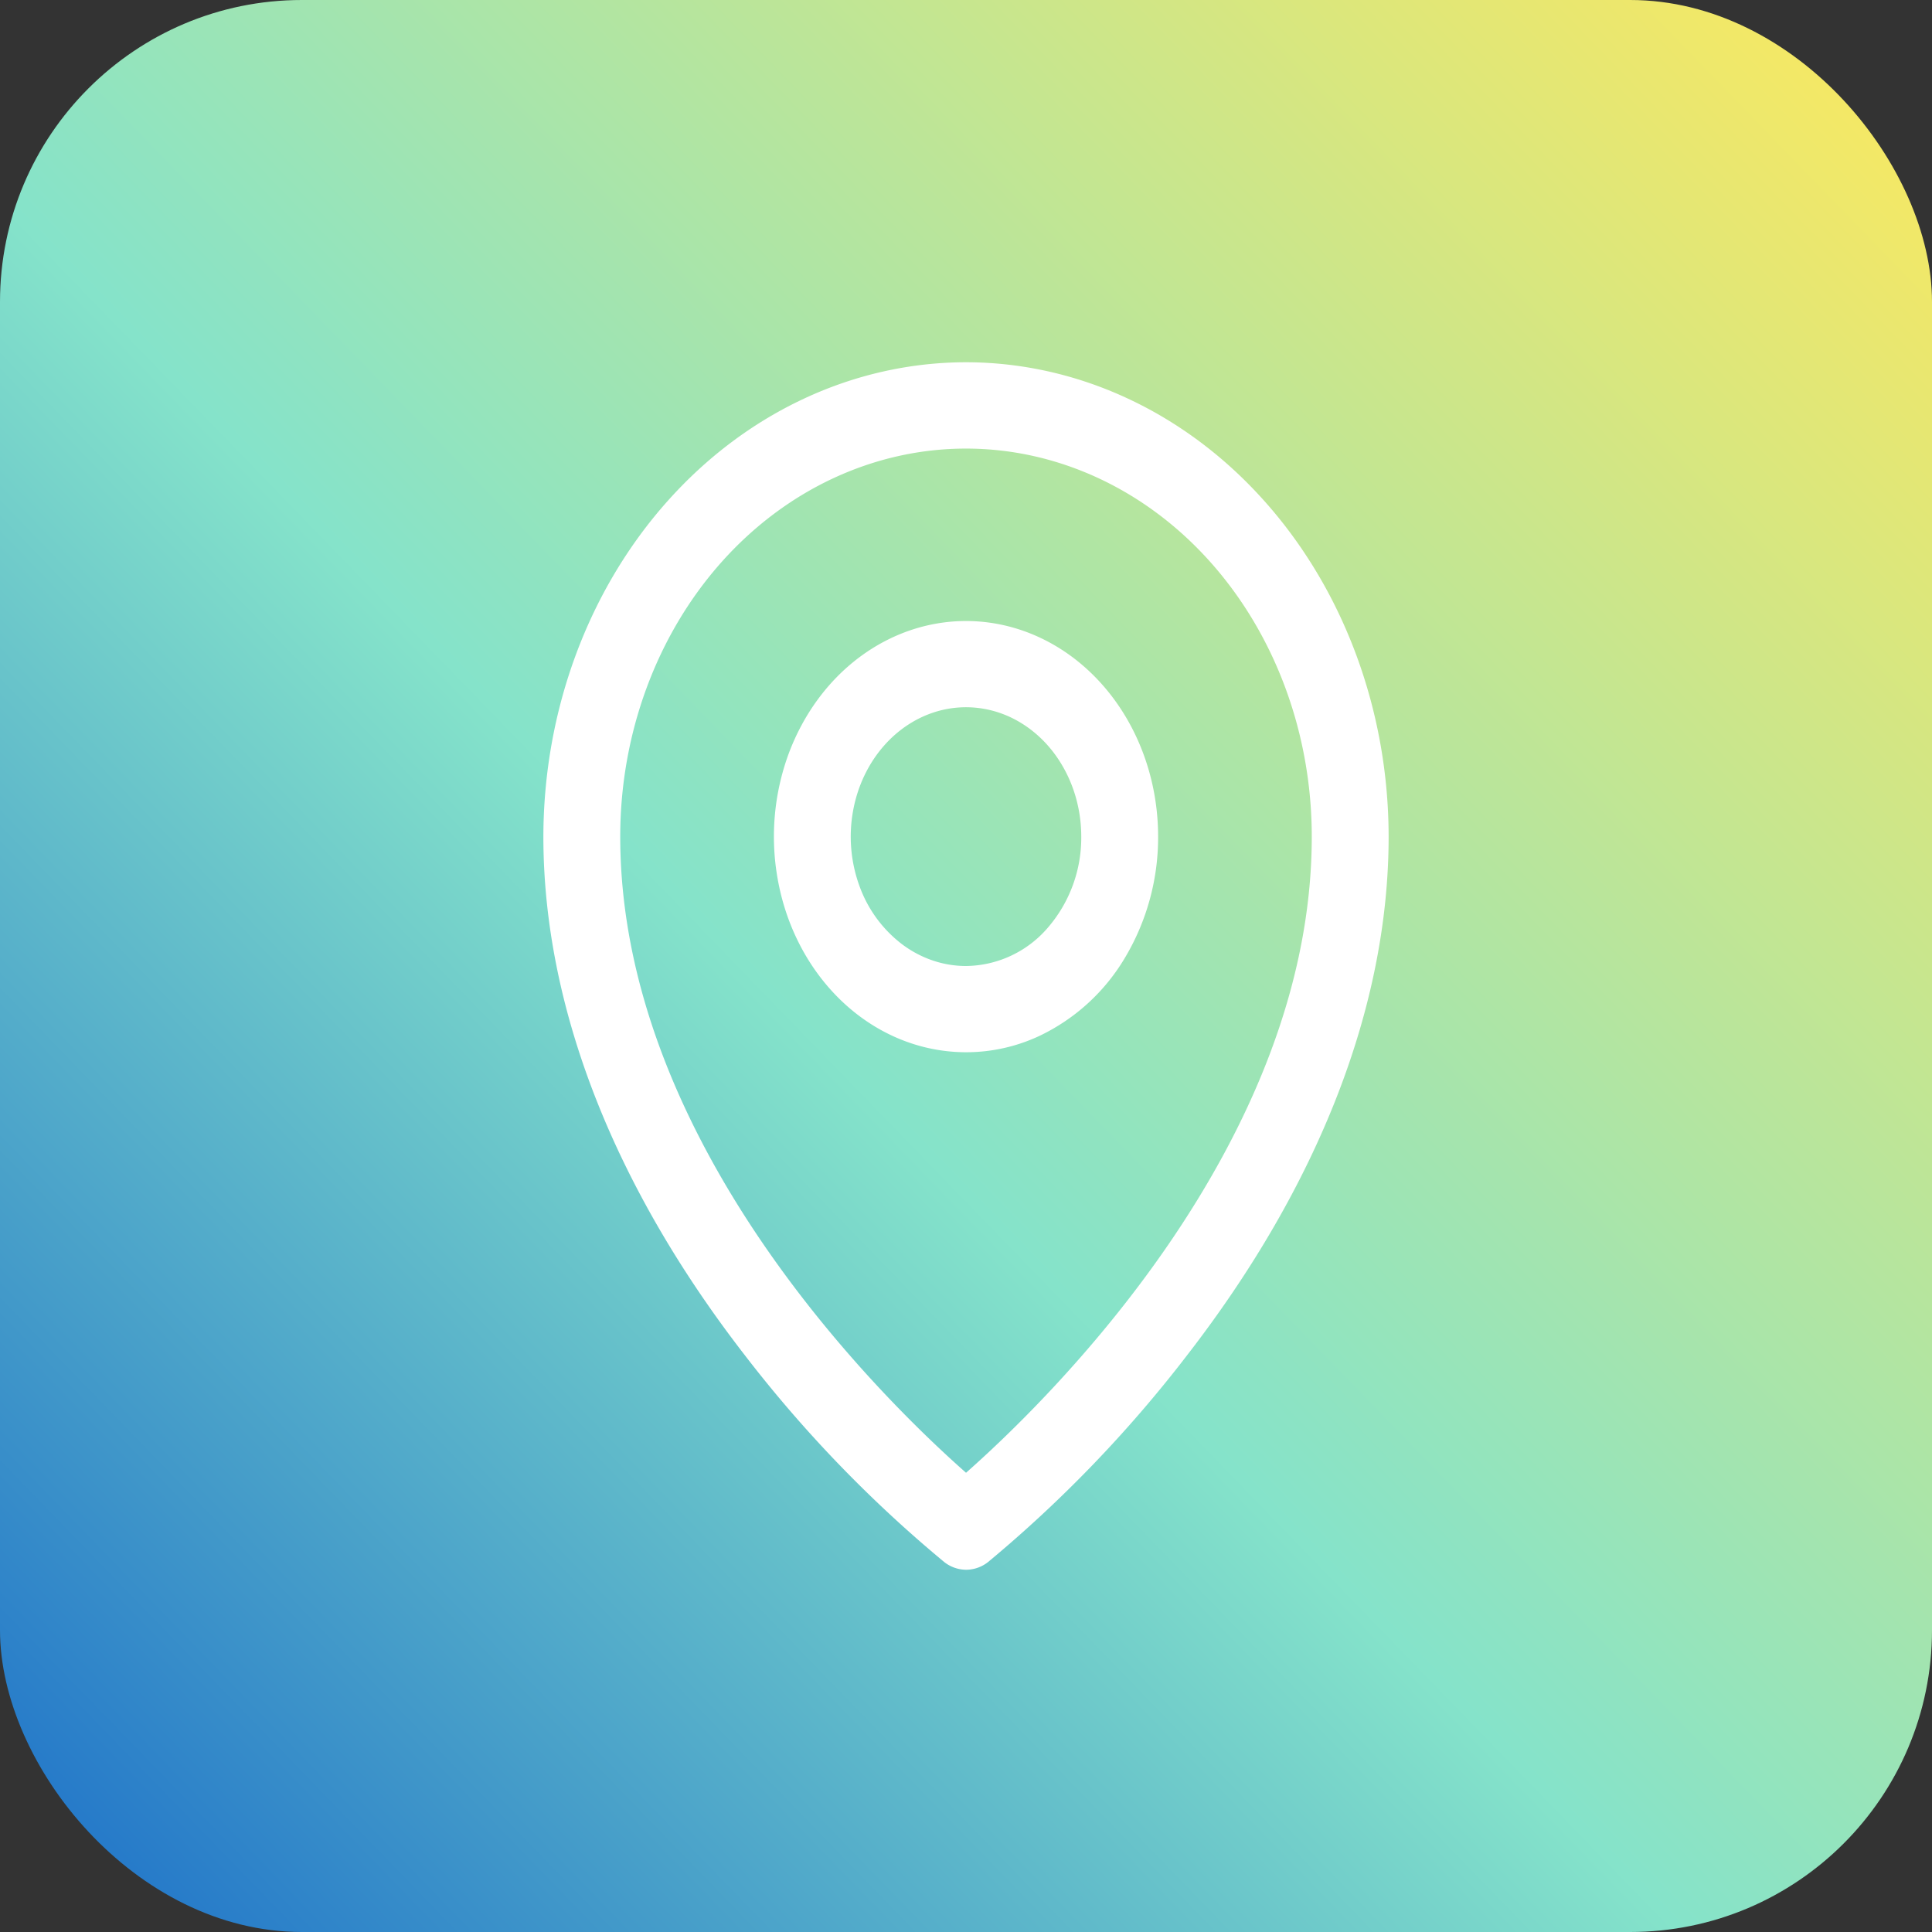 <svg width="32" height="32" fill="none" xmlns="http://www.w3.org/2000/svg"><rect width="100%" height="100%" fill="#333333" stroke="none"/><rect width="32" height="32" rx="5" fill="url(#paint0_linear_685_12856)"/><path d="M16 10.286c-.63 0-1.245.21-1.768.602-.523.392-.93.95-1.172 1.603a3.98 3.98 0 00-.18 2.063c.122.693.425 1.33.87 1.829.445.5 1.012.84 1.63.977a2.86 2.86 0 001.838-.203 3.292 3.292 0 001.428-1.316 3.89 3.89 0 00.536-1.984c0-.947-.335-1.855-.932-2.525-.597-.67-1.406-1.046-2.25-1.046zM16 16c-.378 0-.747-.126-1.06-.361a2.11 2.11 0 01-.704-.962 2.387 2.387 0 01-.108-1.238c.073-.415.255-.797.522-1.097.267-.3.607-.504.978-.587.37-.082.754-.04 1.103.122.348.163.647.437.856.79.21.352.322.766.322 1.19a2.28 2.28 0 01-.56 1.516A1.81 1.81 0 0116 16zm0-10c-1.856.002-3.635.83-4.947 2.304C9.74 9.777 9.003 11.774 9 13.857c0 2.804 1.154 5.775 3.34 8.594a21.343 21.343 0 003.298 3.42.59.59 0 00.365.129.59.59 0 00.365-.13 21.34 21.34 0 003.291-3.419C21.843 19.632 23 16.661 23 13.857c-.002-2.083-.74-4.08-2.053-5.553C19.635 6.83 17.856 6.002 16 6zm0 18.393c-1.315-1.16-5.727-5.424-5.727-10.536 0-1.705.603-3.34 1.677-4.546C13.024 8.106 14.481 7.43 16 7.43c1.519 0 2.976.677 4.05 1.882 1.074 1.206 1.677 2.841 1.677 4.546 0 5.11-4.412 9.375-5.727 10.536z" fill="#fff"/><defs><linearGradient id="paint0_linear_685_12856" x1="30.5" y1="0" x2="-2.5" y2="32" gradientUnits="userSpaceOnUse"><stop stop-color="#F9E861"/><stop offset=".526" stop-color="#85E3CA"/><stop offset="1" stop-color="#1163C9"/></linearGradient></defs></svg>